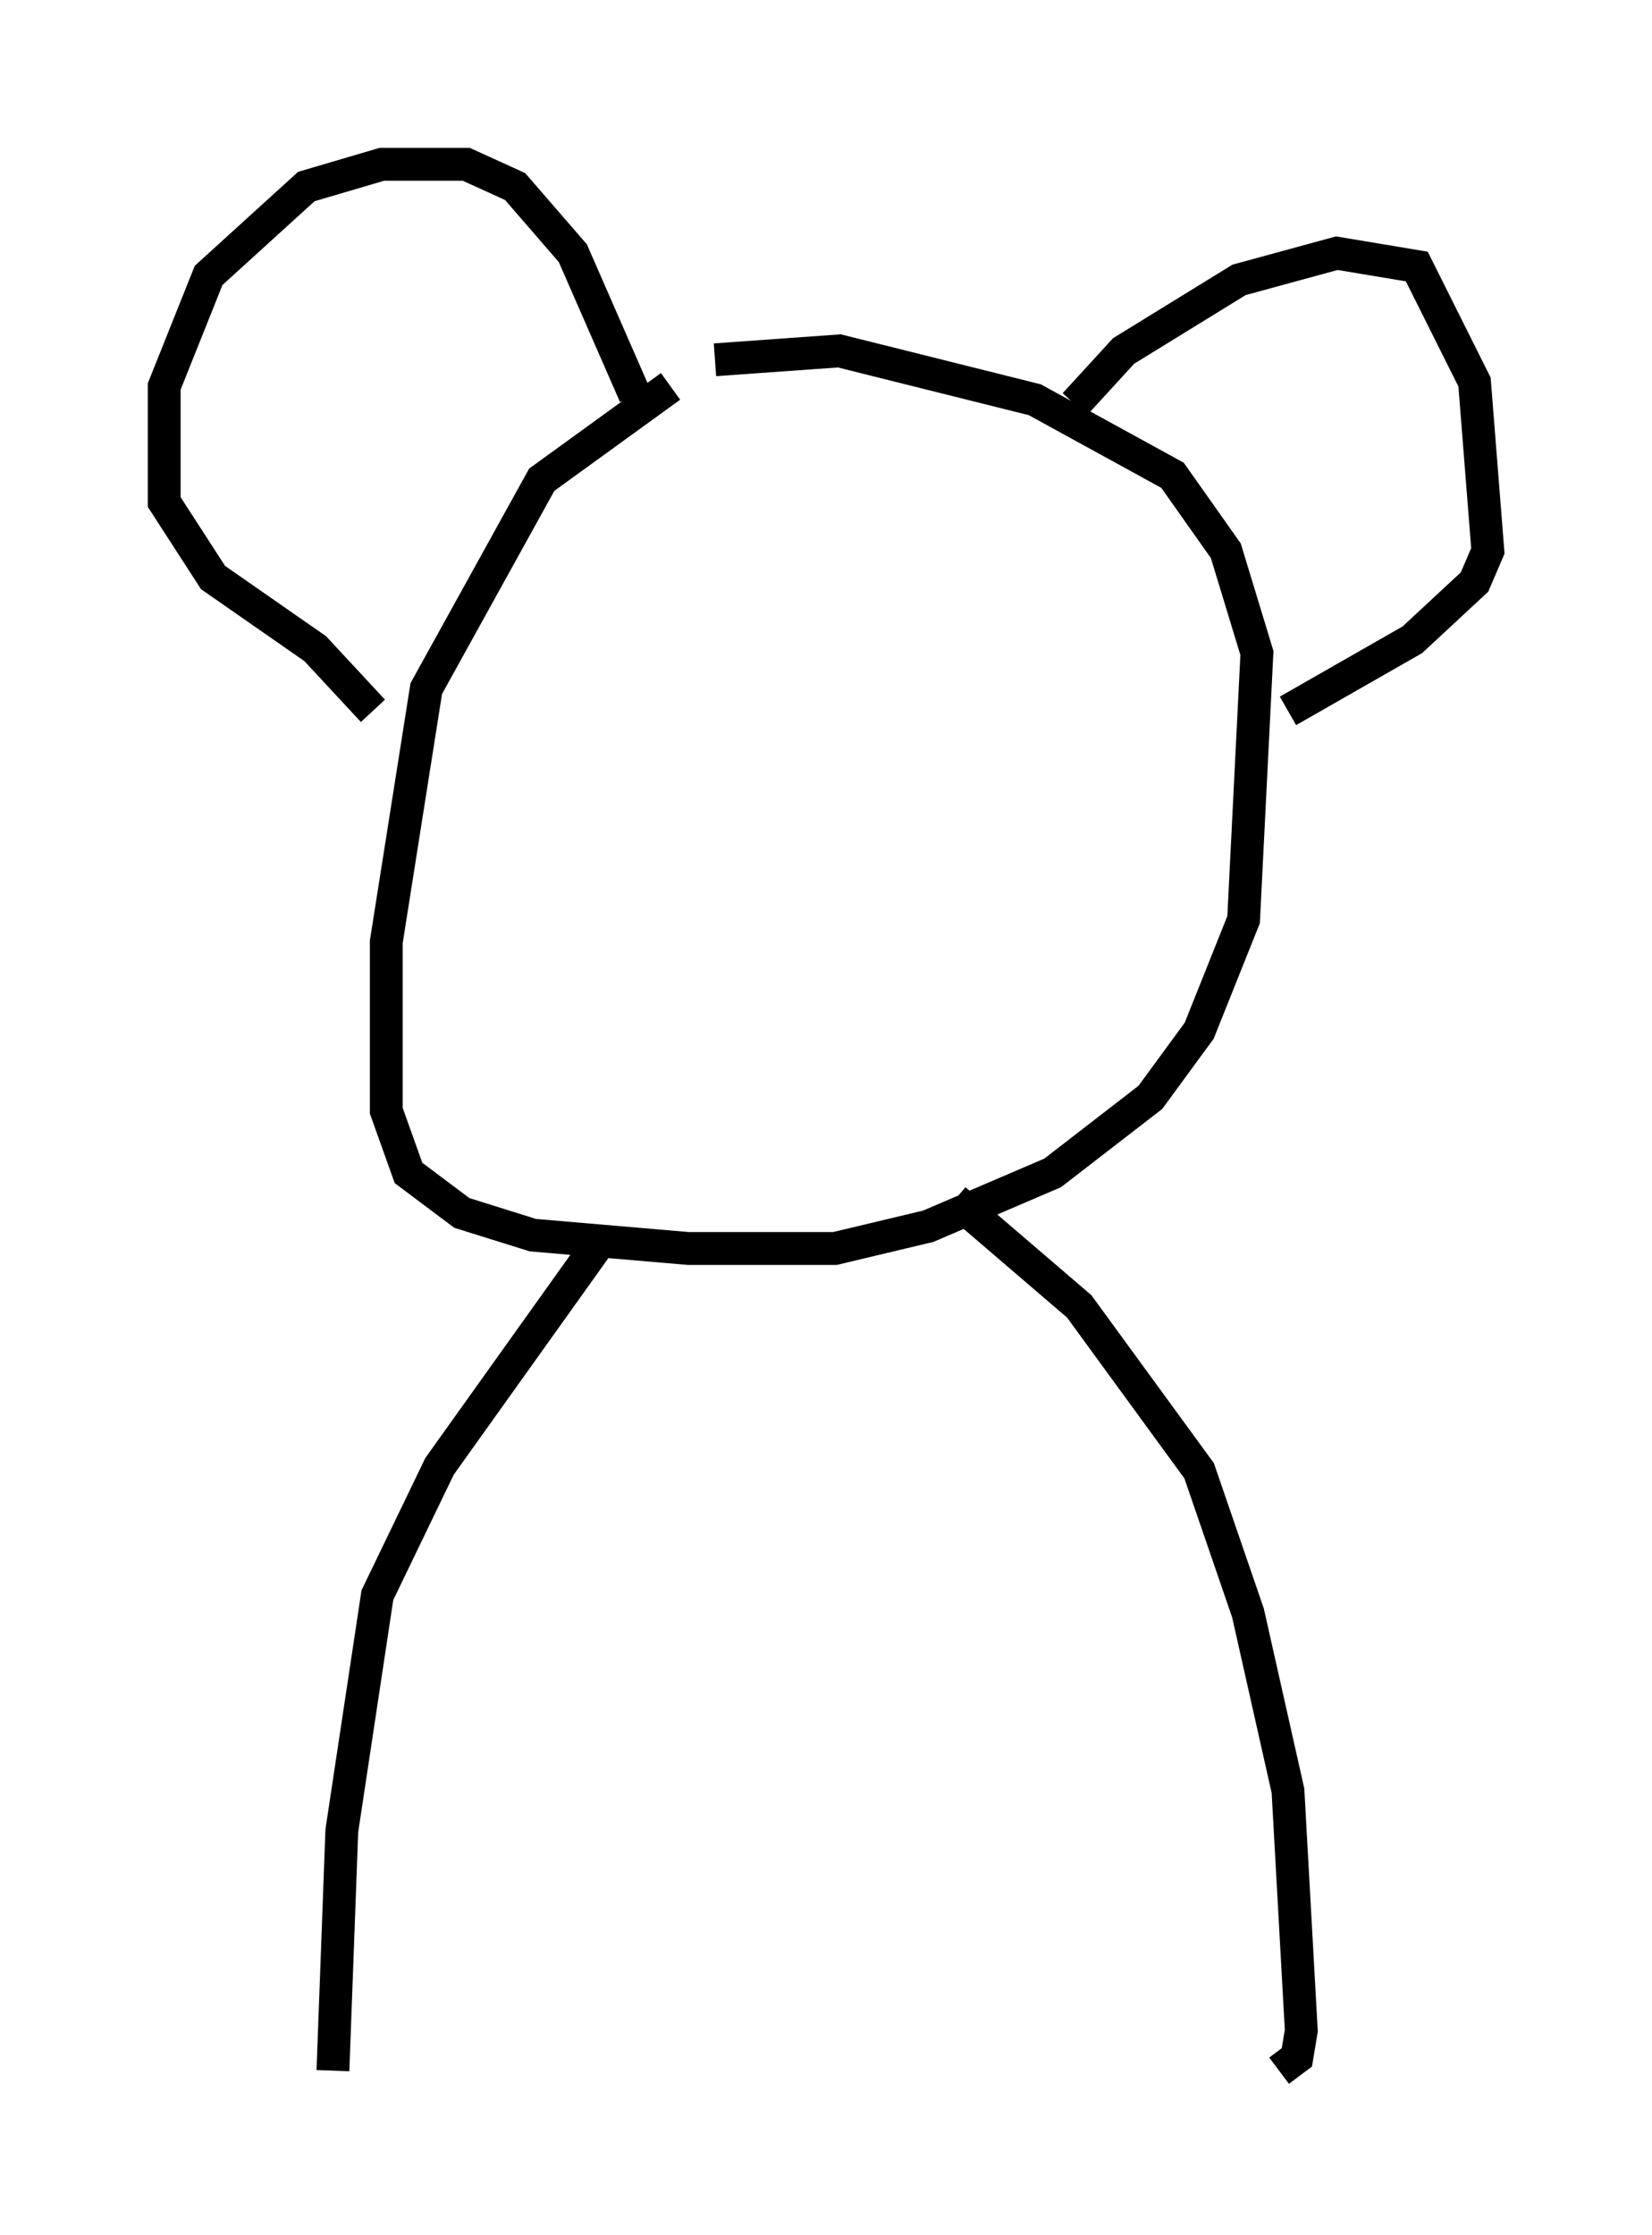 <?xml version="1.0" encoding="utf-8" ?>
<svg baseProfile="full" height="68.051" version="1.1" width="50.324" xmlns="http://www.w3.org/2000/svg" xmlns:ev="http://www.w3.org/2001/xml-events" xmlns:xlink="http://www.w3.org/1999/xlink"><defs /><rect fill="white" height="68.051" width="50.324" x="0" y="0" /><path d="M22.321, 11.225 m-1.894, 0.541 l-3.924, 2.842 -3.518, 6.36 l-1.218, 7.713 0.0, 5.142 l0.677, 1.894 1.624, 1.218 l2.165, 0.677 4.736, 0.406 l4.465, 0.0 2.842, -0.677 l3.789, -1.624 2.977, -2.3 l1.488, -2.03 1.353, -3.383 l0.406, -8.119 -0.947, -3.112 l-1.624, -2.3 -4.195, -2.3 l-5.954, -1.488 -3.789, 0.271 m-10.419, 10.69 l-1.759, -1.894 -3.112, -2.165 l-1.488, -2.3 0.0, -3.518 l1.353, -3.383 2.977, -2.706 l2.3, -0.677 2.571, 0.0 l1.488, 0.677 1.759, 2.03 l1.894, 4.33 m13.396, 0.271 l1.488, -1.624 3.518, -2.165 l2.977, -0.812 2.436, 0.406 l1.759, 3.518 0.406, 5.142 l-0.406, 0.947 -1.894, 1.759 l-3.789, 2.165 m-21.109, 16.373 l-4.736, 6.631 -1.894, 3.924 l-1.083, 7.172 -0.271, 7.307 m18.944, -26.522 l3.789, 3.248 3.654, 5.007 l1.488, 4.33 1.218, 5.413 l0.406, 7.307 -0.135, 0.812 l-0.541, 0.406 " fill="none" stroke="black" stroke-width="1" /></svg>